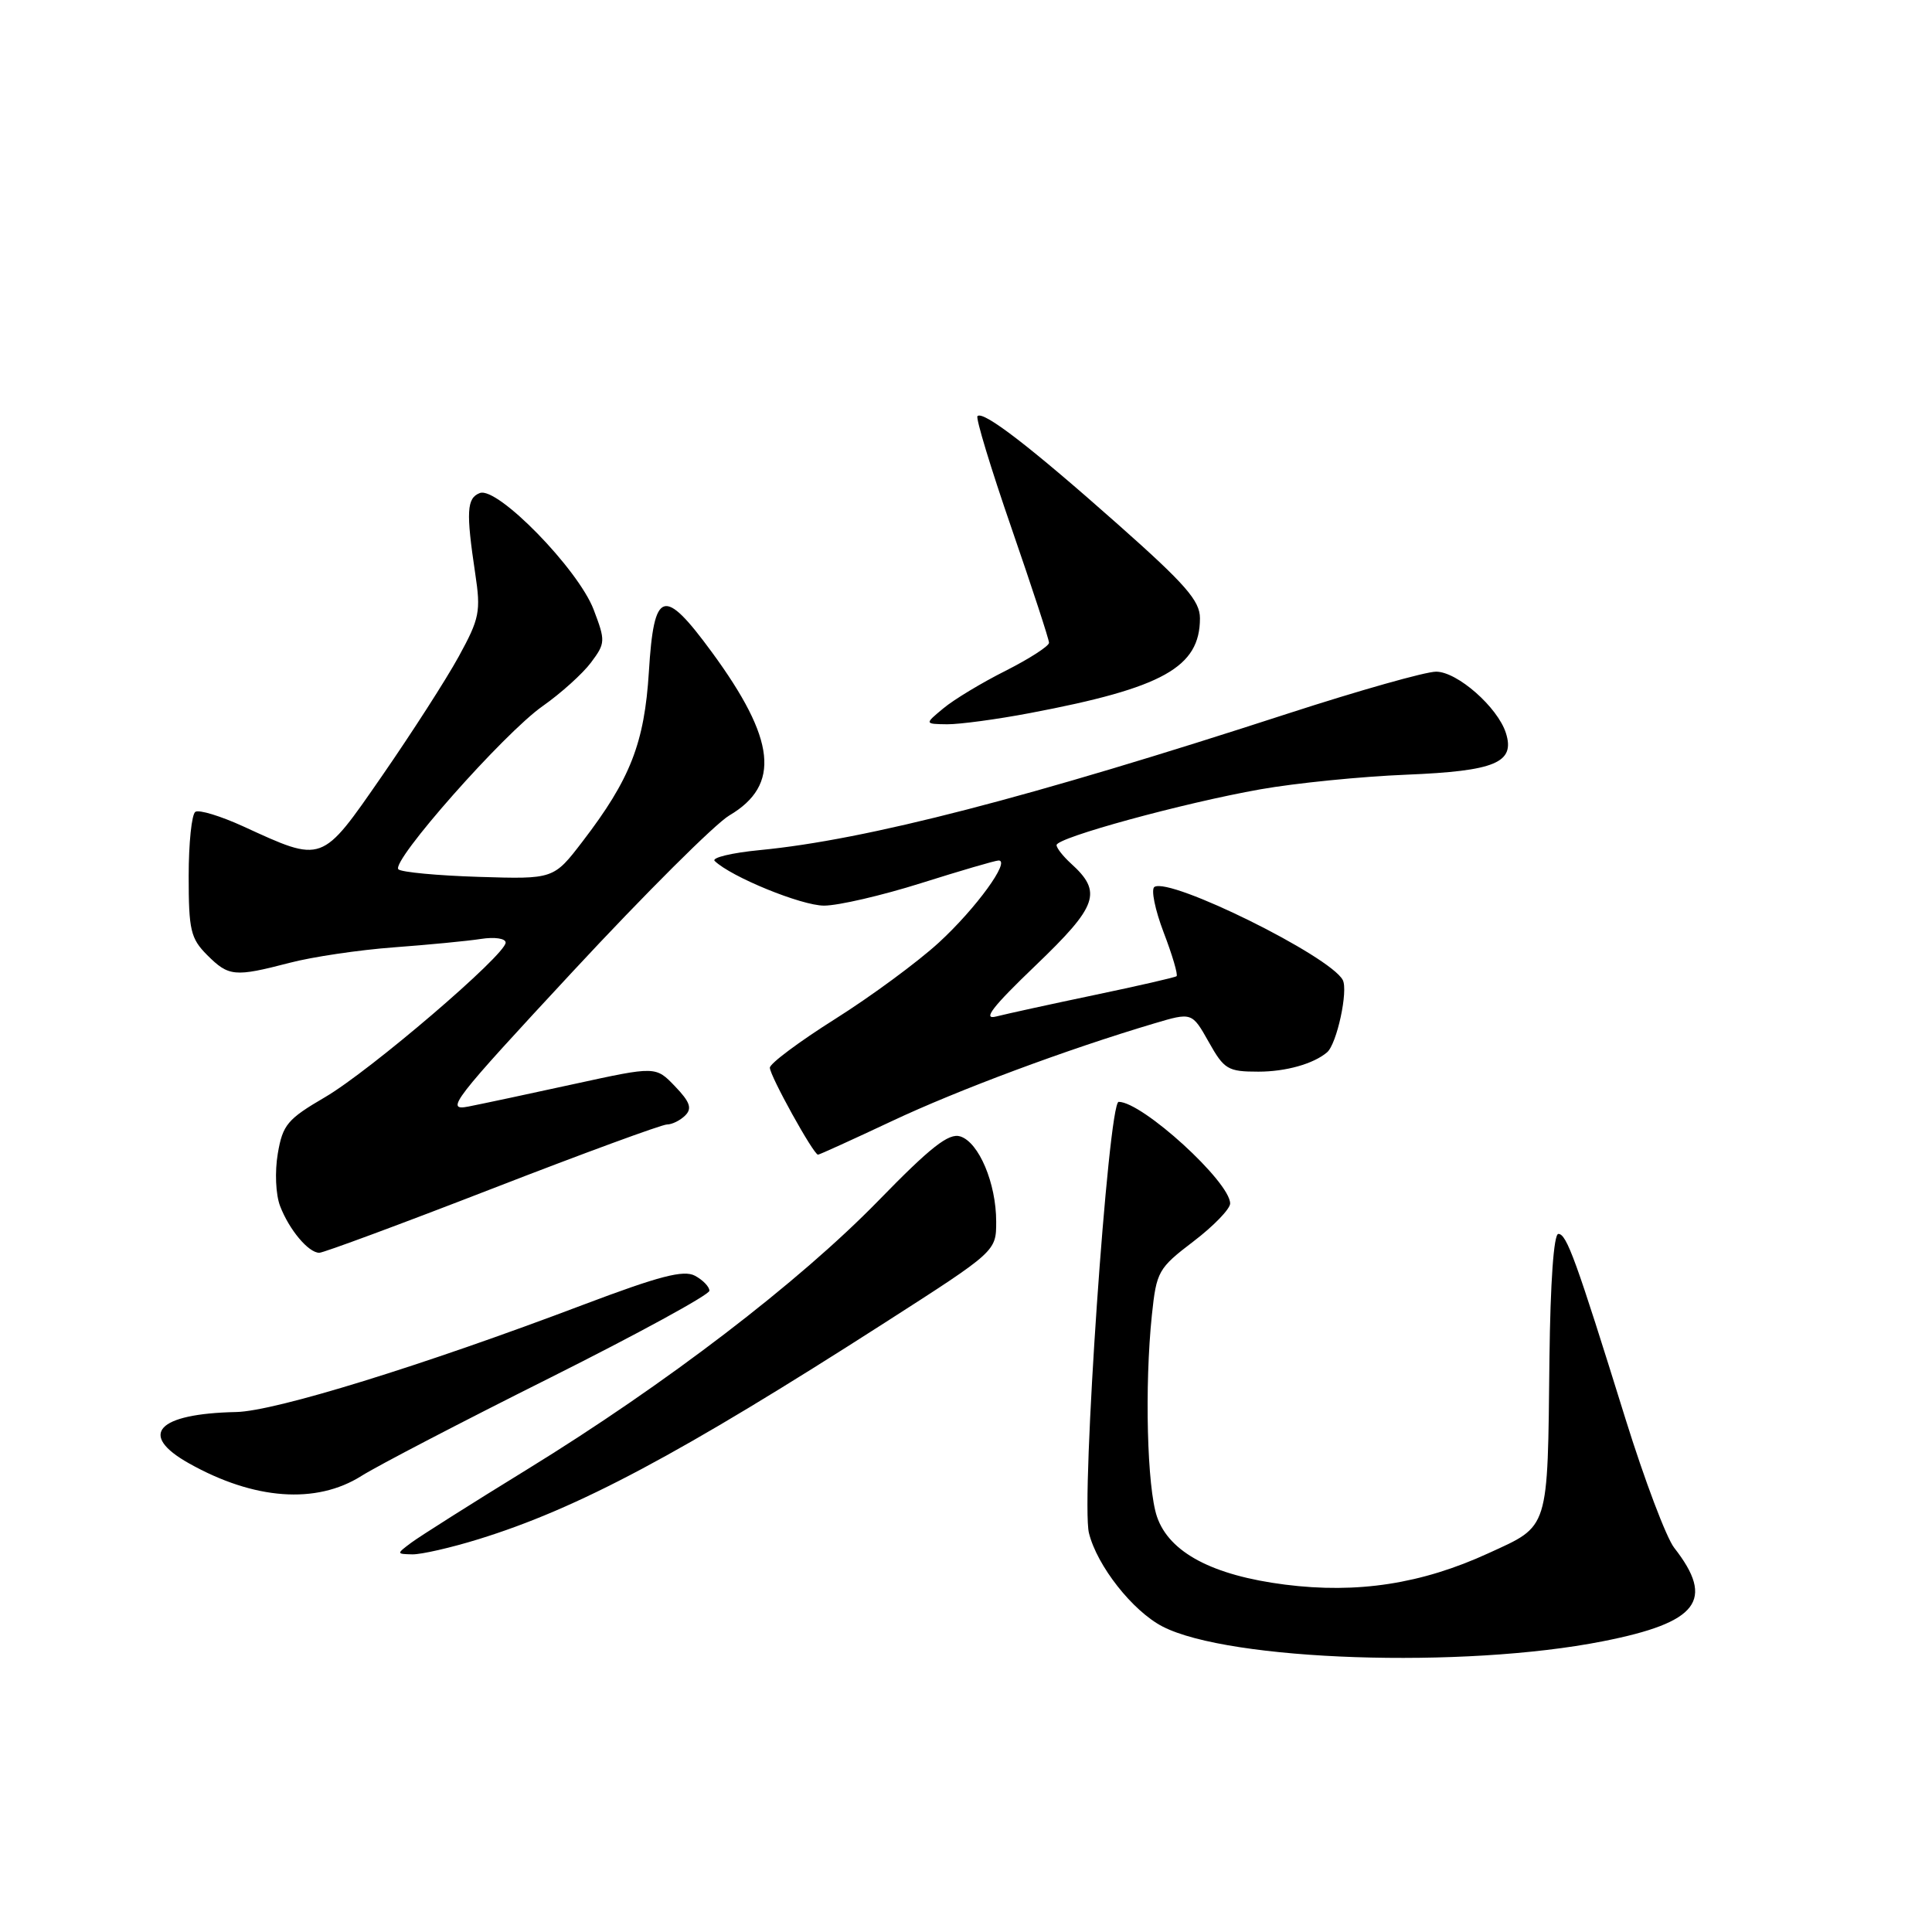 <?xml version="1.0" encoding="UTF-8" standalone="no"?>
<!DOCTYPE svg PUBLIC "-//W3C//DTD SVG 1.1//EN" "http://www.w3.org/Graphics/SVG/1.1/DTD/svg11.dtd" >
<svg xmlns="http://www.w3.org/2000/svg" xmlns:xlink="http://www.w3.org/1999/xlink" version="1.1" viewBox="0 0 256 256">
 <g >
 <path fill="currentColor"
d=" M 212.38 217.48 C 225.03 214.99 227.28 212.05 221.84 205.09 C 220.80 203.76 217.91 196.11 215.41 188.09 C 208.81 166.86 207.59 163.50 206.49 163.50 C 205.88 163.50 205.43 169.93 205.31 180.00 C 205.06 202.99 205.34 202.09 197.23 205.81 C 188.37 209.88 179.87 211.19 170.27 209.97 C 160.67 208.75 154.93 205.71 153.31 200.98 C 151.99 197.14 151.65 183.65 152.63 174.25 C 153.24 168.47 153.47 168.05 158.13 164.50 C 160.81 162.46 163.00 160.19 163.00 159.47 C 163.00 156.61 151.37 146.00 148.23 146.00 C 146.85 146.00 143.21 198.75 144.29 203.13 C 145.36 207.48 150.08 213.47 154.04 215.52 C 162.86 220.08 193.91 221.13 212.38 217.48 Z  M 63.38 203.96 C 76.59 199.88 90.05 192.71 117.25 175.26 C 132.00 165.80 132.00 165.80 132.00 161.87 C 132.00 156.79 129.71 151.36 127.24 150.58 C 125.72 150.10 123.32 151.98 116.40 159.09 C 105.82 169.94 88.23 183.40 69.84 194.71 C 62.50 199.22 55.60 203.59 54.50 204.41 C 52.51 205.90 52.52 205.91 54.64 205.96 C 55.82 205.98 59.76 205.08 63.38 203.96 Z  M 47.89 195.57 C 50.01 194.23 61.25 188.38 72.87 182.57 C 84.49 176.75 94.00 171.56 94.00 171.03 C 94.00 170.50 93.14 169.61 92.08 169.04 C 90.58 168.24 87.37 169.08 77.33 172.87 C 55.89 180.99 36.45 186.99 31.31 187.10 C 20.81 187.32 18.25 190.09 25.04 193.90 C 33.67 198.75 41.90 199.35 47.89 195.57 Z  M 65.23 157.50 C 77.29 152.82 87.70 149.00 88.38 149.00 C 89.05 149.00 90.14 148.46 90.80 147.80 C 91.73 146.87 91.43 146.01 89.44 143.94 C 86.89 141.28 86.89 141.28 76.20 143.61 C 70.31 144.90 63.96 146.25 62.08 146.62 C 58.90 147.24 59.92 145.93 75.95 128.67 C 85.46 118.43 94.77 109.15 96.64 108.05 C 103.47 104.02 102.82 97.99 94.30 86.38 C 87.93 77.70 86.65 78.11 85.98 89.01 C 85.39 98.46 83.53 103.23 77.19 111.50 C 73.36 116.50 73.36 116.50 63.43 116.19 C 57.97 116.02 53.18 115.57 52.79 115.19 C 51.75 114.16 66.78 97.15 71.91 93.56 C 74.33 91.86 77.21 89.26 78.31 87.79 C 80.23 85.22 80.24 84.93 78.66 80.77 C 76.60 75.39 65.91 64.44 63.58 65.33 C 61.84 66.00 61.74 67.79 62.97 76.00 C 63.73 81.04 63.54 81.96 60.78 87.00 C 59.12 90.03 54.55 97.13 50.63 102.80 C 42.54 114.48 42.85 114.37 32.21 109.49 C 29.23 108.13 26.39 107.26 25.89 107.57 C 25.40 107.87 25.00 111.71 25.00 116.10 C 25.00 123.25 25.26 124.35 27.45 126.55 C 30.31 129.40 31.07 129.48 38.37 127.58 C 41.38 126.79 47.59 125.87 52.17 125.53 C 56.75 125.19 61.96 124.69 63.75 124.41 C 65.56 124.13 67.00 124.35 67.00 124.90 C 67.00 126.52 49.04 141.89 43.07 145.38 C 38.09 148.29 37.46 149.03 36.81 152.85 C 36.40 155.27 36.53 158.27 37.11 159.80 C 38.31 162.94 40.87 166.00 42.31 166.00 C 42.86 166.00 53.17 162.18 65.23 157.50 Z  M 118.12 148.58 C 126.94 144.42 141.37 139.05 152.87 135.63 C 157.94 134.12 157.94 134.12 160.16 138.06 C 162.21 141.71 162.69 142.00 166.75 142.00 C 170.37 142.00 174.04 140.97 175.84 139.44 C 177.14 138.34 178.67 131.26 177.92 129.85 C 176.22 126.67 155.08 116.22 152.97 117.52 C 152.49 117.82 153.04 120.53 154.19 123.55 C 155.35 126.57 156.11 129.18 155.90 129.35 C 155.68 129.52 150.78 130.64 145.00 131.85 C 139.22 133.06 133.38 134.34 132.00 134.69 C 130.14 135.17 131.48 133.43 137.23 127.92 C 145.48 120.01 146.10 118.21 141.90 114.41 C 140.86 113.46 140.00 112.37 140.00 111.98 C 140.00 110.99 156.78 106.40 167.00 104.59 C 171.68 103.76 180.39 102.89 186.36 102.65 C 198.12 102.17 200.79 101.06 199.54 97.13 C 198.45 93.71 193.10 89.00 190.29 89.00 C 188.89 89.00 180.09 91.49 170.75 94.52 C 136.34 105.71 114.82 111.28 100.70 112.64 C 96.96 113.00 94.26 113.65 94.70 114.08 C 96.87 116.19 106.19 120.00 109.19 120.00 C 111.07 120.00 116.85 118.66 122.05 117.02 C 127.25 115.38 131.86 114.03 132.31 114.02 C 133.97 113.98 129.32 120.38 124.41 124.89 C 121.61 127.46 115.42 132.02 110.66 135.02 C 105.90 138.02 102.00 140.93 102.01 141.48 C 102.02 142.56 107.80 153.00 108.39 153.00 C 108.58 153.00 112.95 151.01 118.12 148.58 Z  M 136.50 94.48 C 154.11 91.15 159.00 88.41 159.00 81.92 C 159.00 79.61 157.09 77.42 148.13 69.48 C 136.55 59.21 130.28 54.38 129.52 55.14 C 129.27 55.40 131.30 62.08 134.03 69.98 C 136.76 77.89 139.00 84.72 139.00 85.17 C 139.00 85.61 136.41 87.28 133.25 88.88 C 130.08 90.47 126.37 92.71 125.00 93.86 C 122.50 95.93 122.50 95.93 125.50 95.97 C 127.15 95.98 132.10 95.32 136.50 94.48 Z "/>
</g>
</svg>